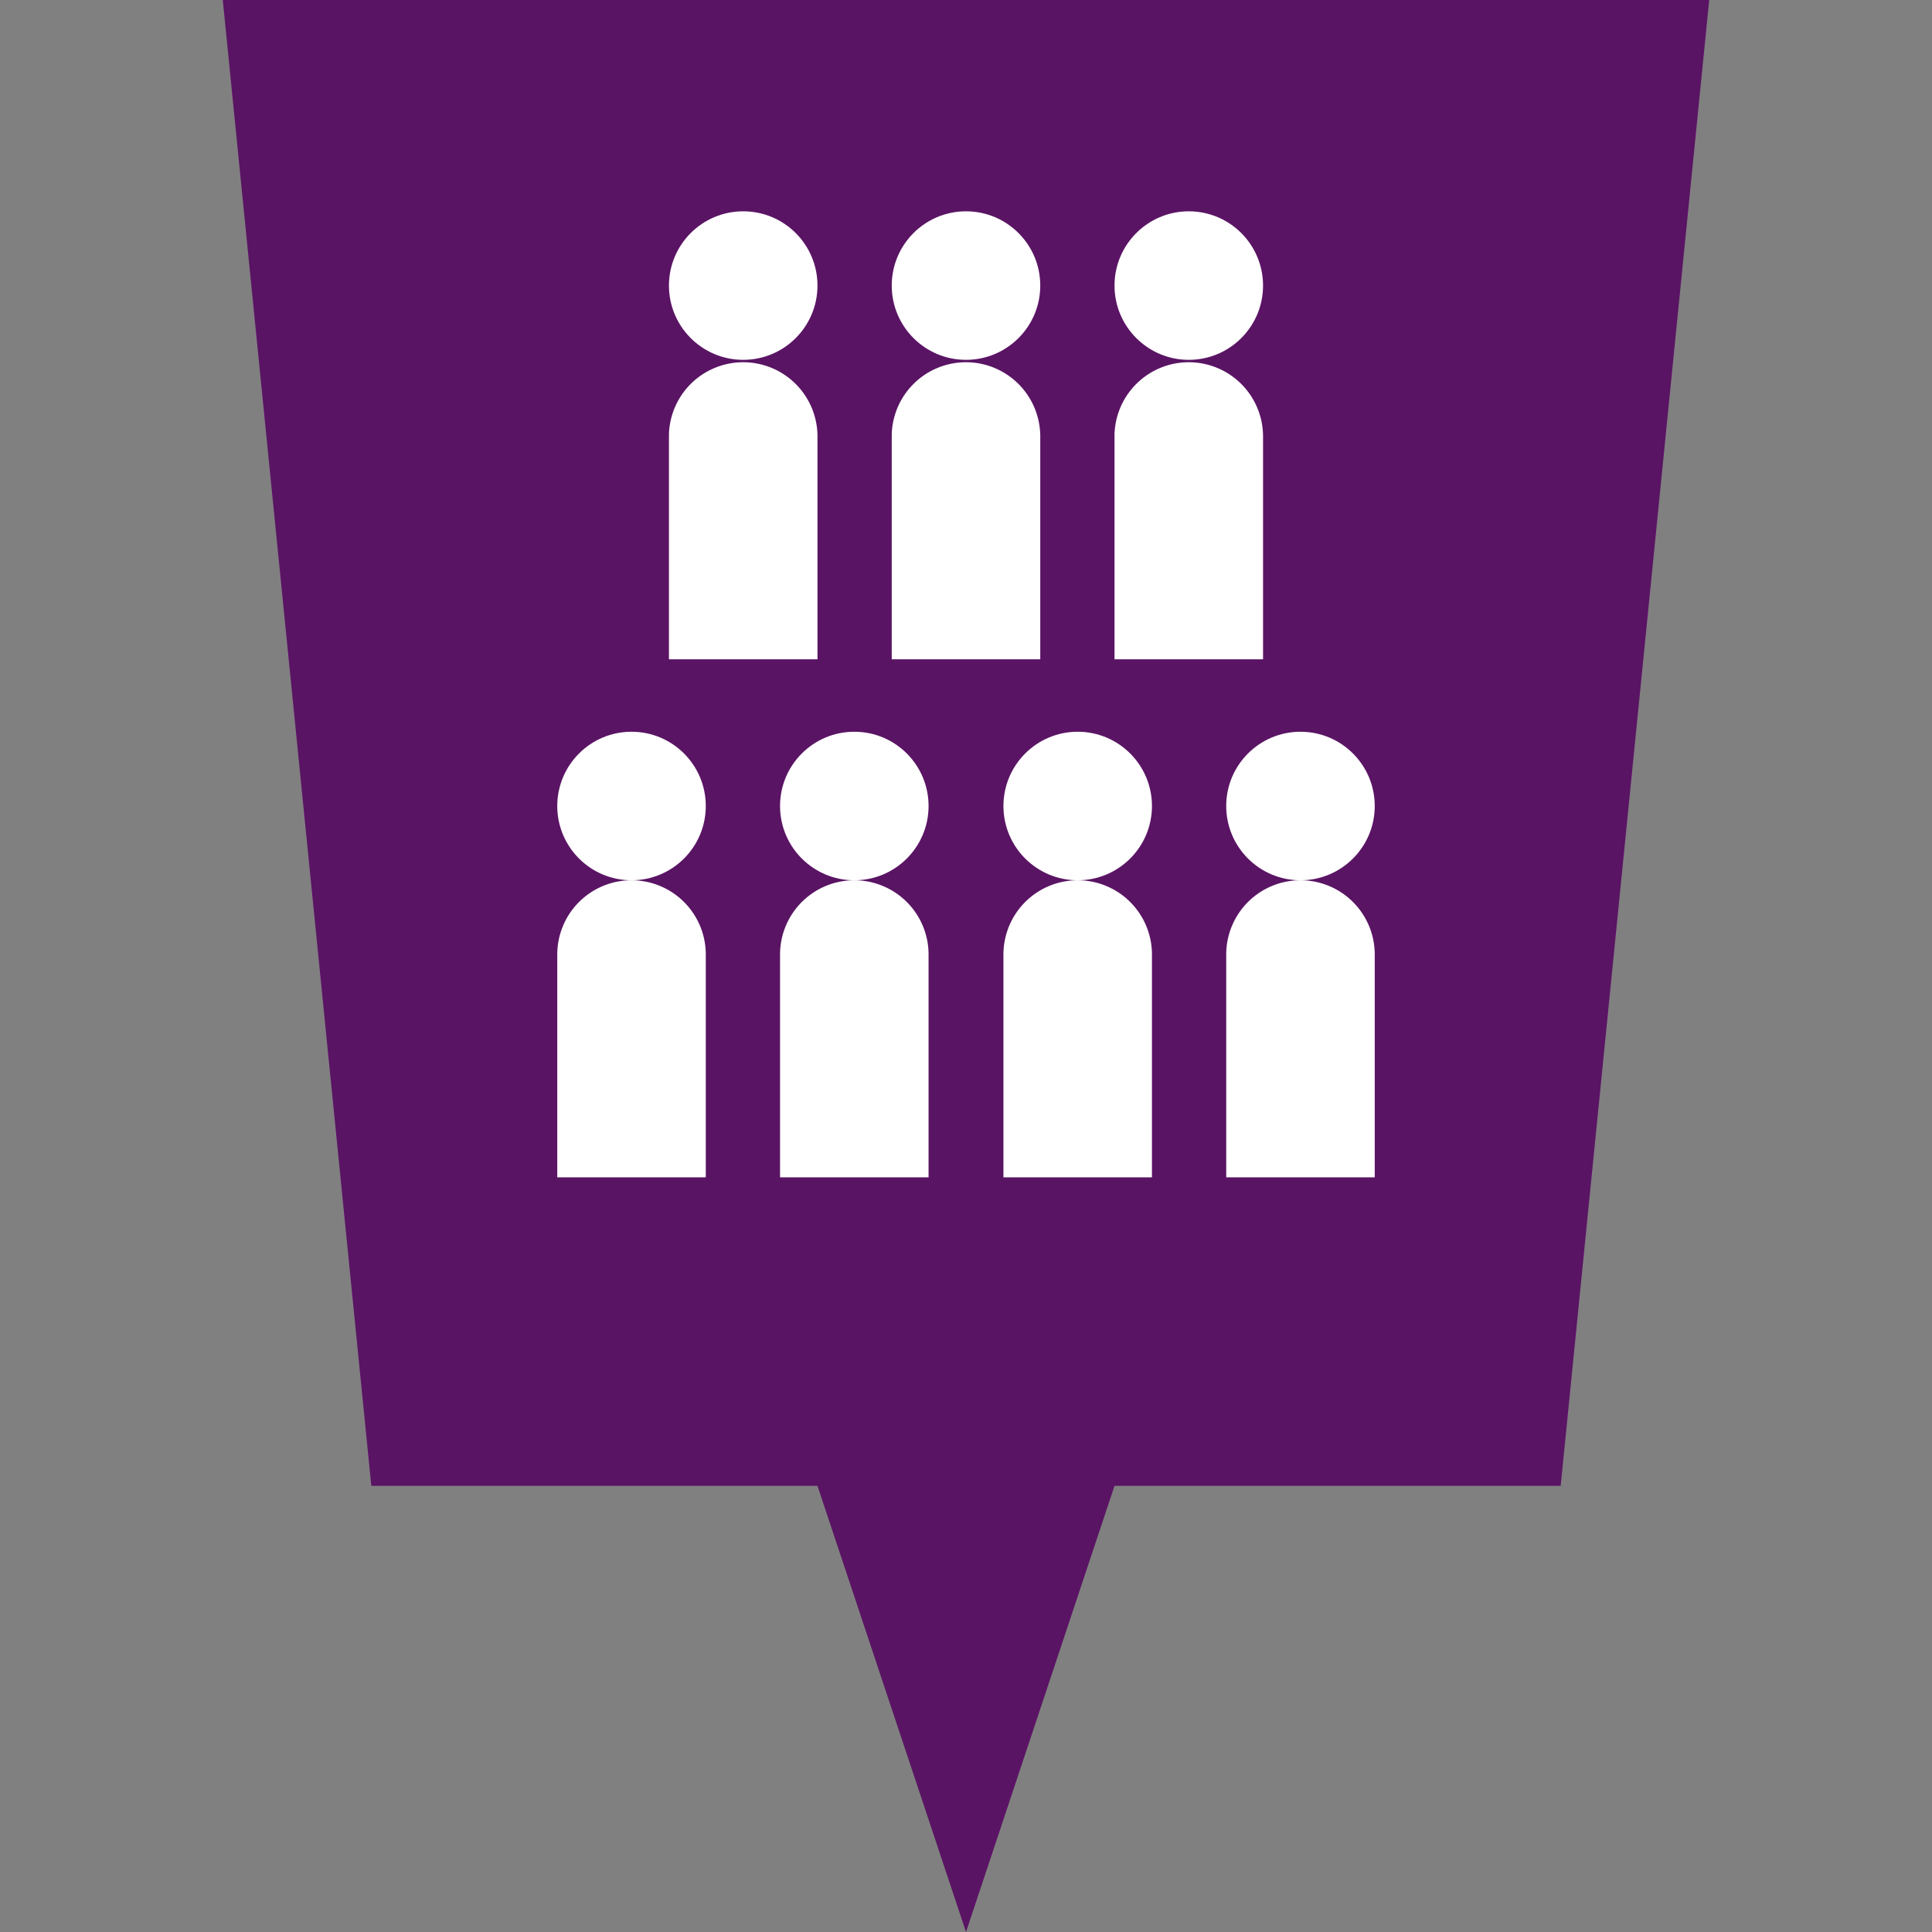 <svg xmlns="http://www.w3.org/2000/svg" height="32" width="32" viewBox="0 0 32 32"><rect x="0" y="0" width="32" height="32" fill="#808080" stroke="none"/><defs><style>.cls-1{fill:#5a1464;}.cls-2{fill:#fff;}</style></defs><g><polygon class="cls-1" points="3.69 0 6.15 24.61 13.54 24.61 16 32 18.46 24.61 25.85 24.61 28.31 0 3.69 0"/><path class="cls-2" d="M12.31,6h0a1.23,1.23,0,0,1,1.23,1.23v3.69a0,0,0,0,1,0,0H11.08a0,0,0,0,1,0,0V7.19A1.23,1.23,0,0,1,12.31,6Z"/><circle class="cls-2" cx="12.31" cy="4.73" r="1.23"/><path class="cls-2" d="M16,6h0a1.23,1.23,0,0,1,1.23,1.23v3.69a0,0,0,0,1,0,0H14.77a0,0,0,0,1,0,0V7.19A1.23,1.23,0,0,1,16,6Z"/><circle class="cls-2" cx="16" cy="4.73" r="1.23"/><path class="cls-2" d="M19.69,6h0a1.23,1.23,0,0,1,1.23,1.23v3.69a0,0,0,0,1,0,0H18.46a0,0,0,0,1,0,0V7.19A1.23,1.23,0,0,1,19.69,6Z"/><circle class="cls-2" cx="19.69" cy="4.73" r="1.23"/><path class="cls-2" d="M10.46,14.58h0a1.23,1.23,0,0,1,1.23,1.23V19.5a0,0,0,0,1,0,0H9.23a0,0,0,0,1,0,0V15.81A1.23,1.23,0,0,1,10.46,14.58Z"/><circle class="cls-2" cx="10.46" cy="13.35" r="1.23"/><path class="cls-2" d="M14.15,14.58h0a1.23,1.23,0,0,1,1.23,1.23V19.5a0,0,0,0,1,0,0H12.92a0,0,0,0,1,0,0V15.81A1.23,1.23,0,0,1,14.15,14.58Z"/><circle class="cls-2" cx="14.15" cy="13.35" r="1.23"/><path class="cls-2" d="M17.85,14.58h0a1.23,1.23,0,0,1,1.23,1.23V19.5a0,0,0,0,1,0,0H16.62a0,0,0,0,1,0,0V15.81a1.23,1.23,0,0,1,1.23-1.23Z"/><circle class="cls-2" cx="17.85" cy="13.35" r="1.23"/><path class="cls-2" d="M21.54,14.58h0a1.23,1.23,0,0,1,1.23,1.23V19.5a0,0,0,0,1,0,0H20.31a0,0,0,0,1,0,0V15.81A1.23,1.23,0,0,1,21.54,14.58Z"/><circle class="cls-2" cx="21.54" cy="13.35" r="1.23"/></g></svg>